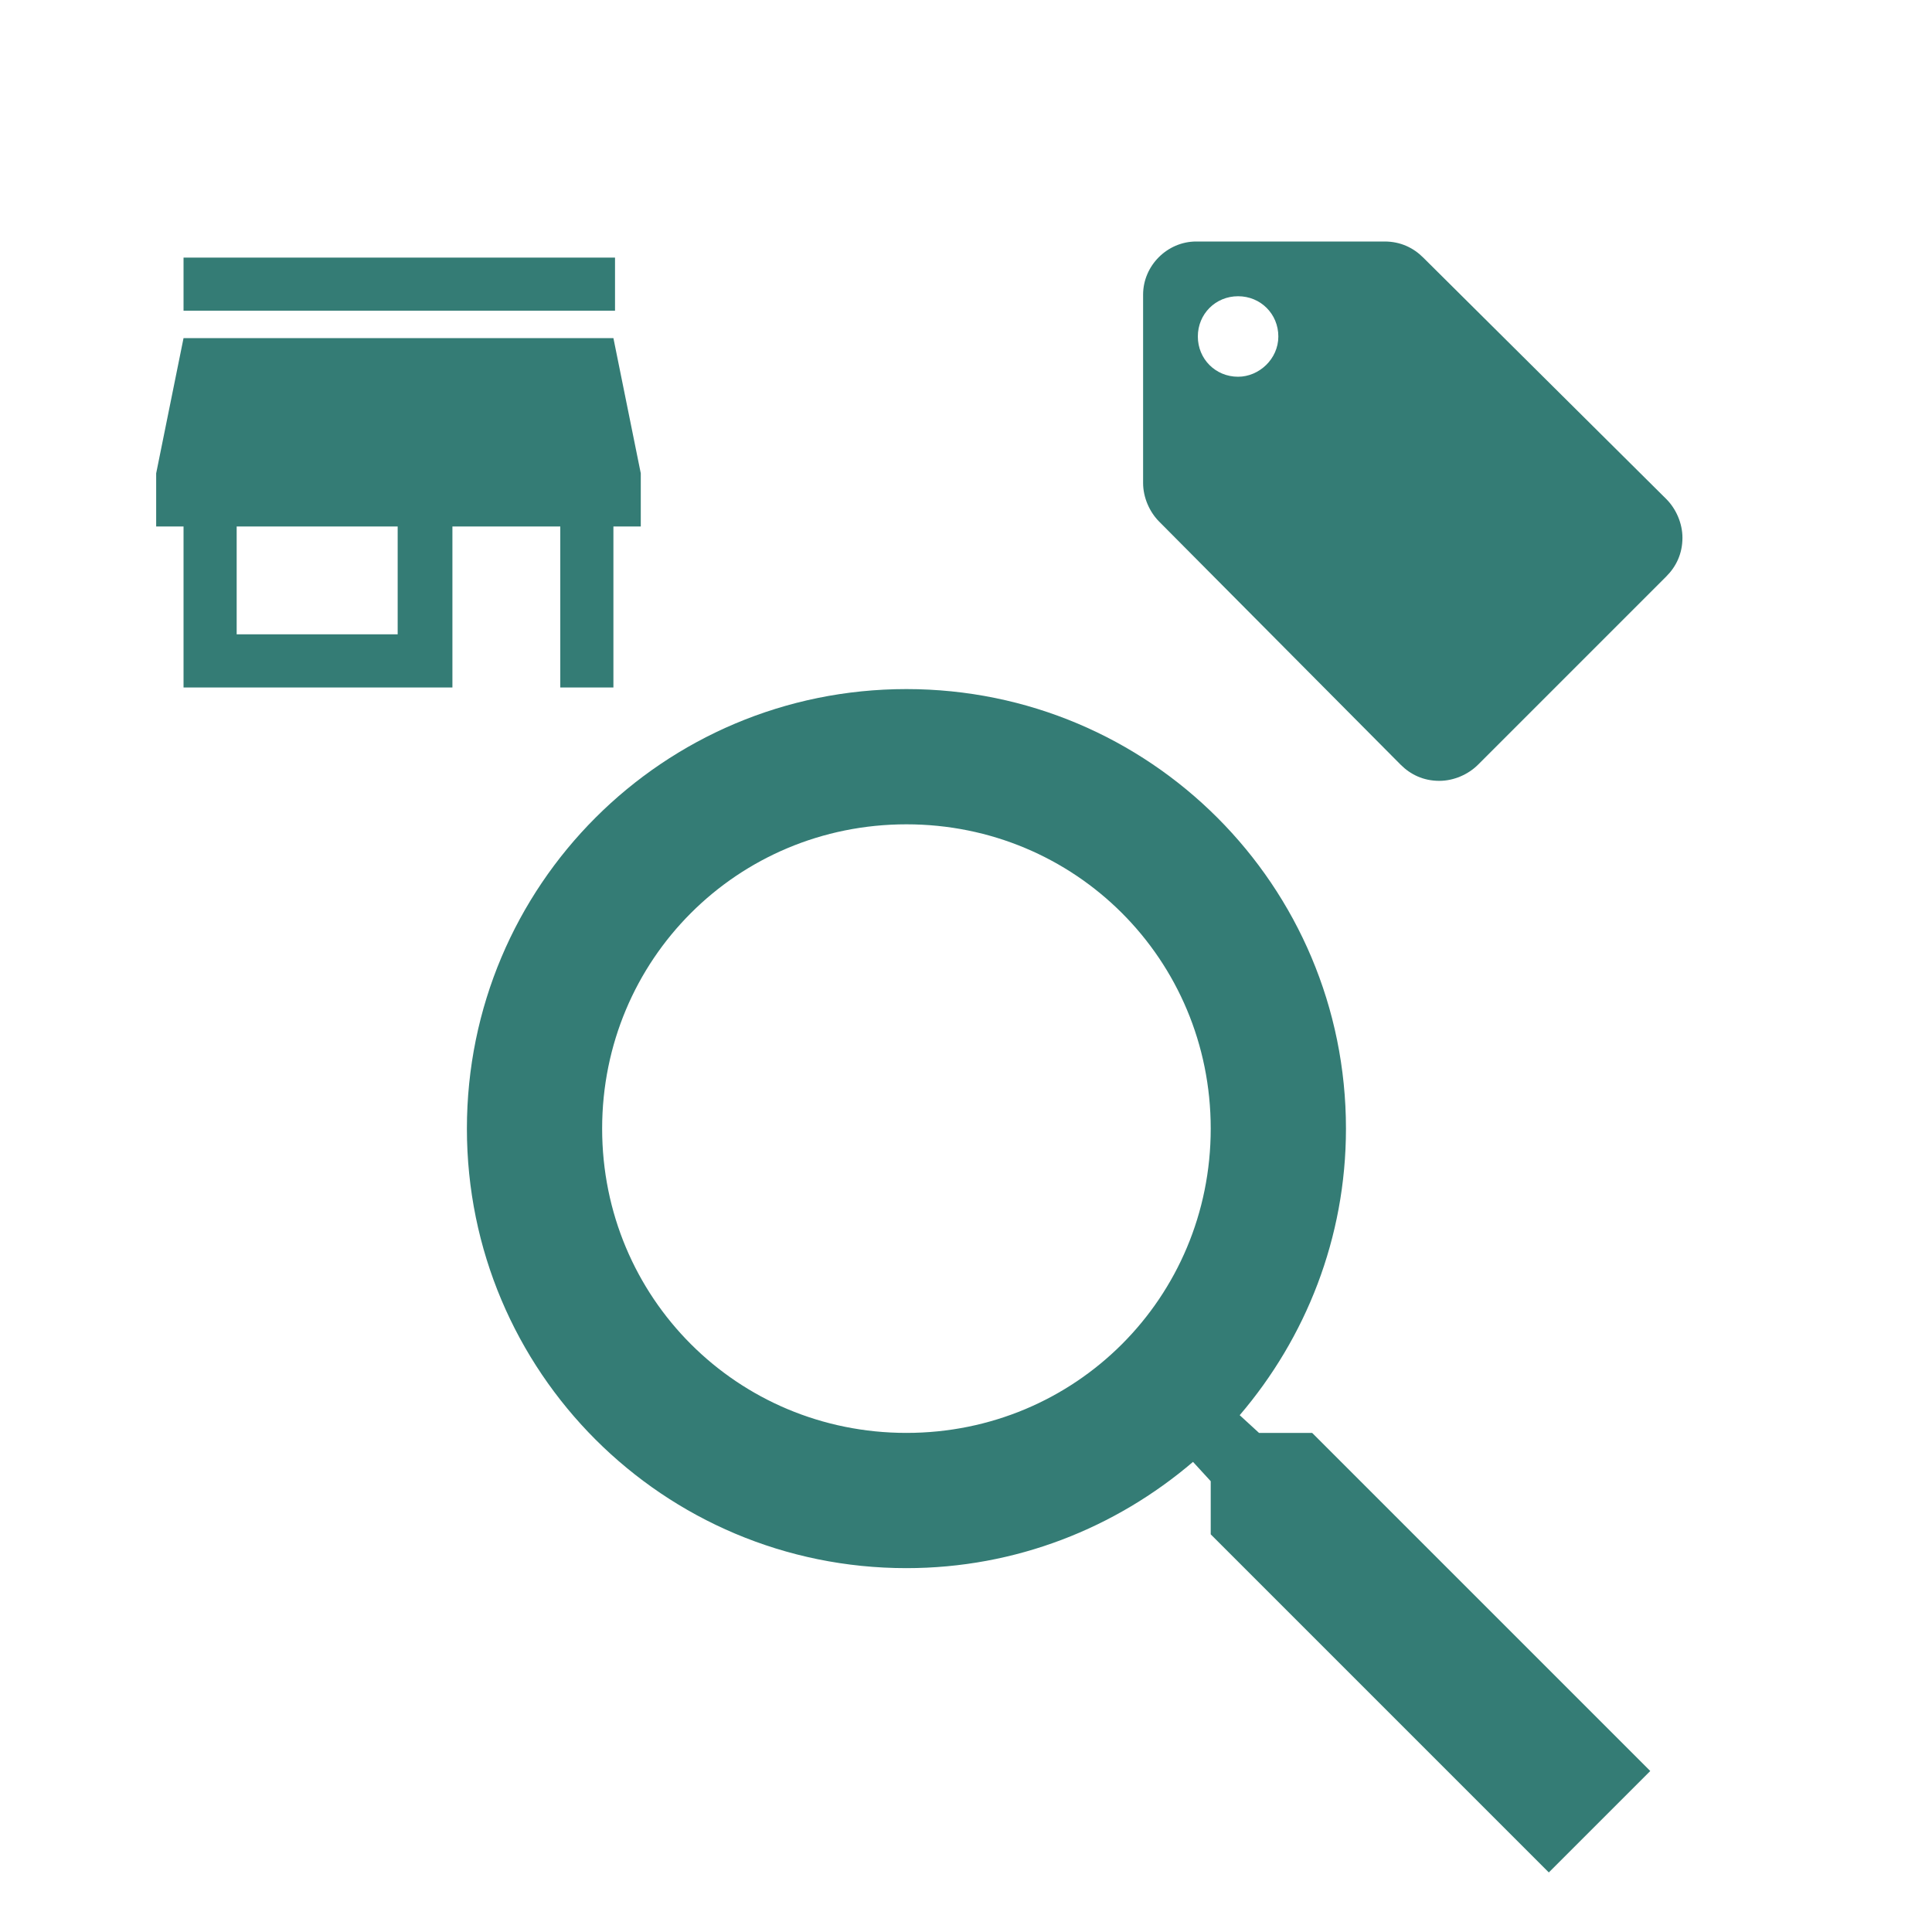 <?xml version="1.0" encoding="utf-8"?>
<!-- Generator: Adobe Illustrator 22.0.1, SVG Export Plug-In . SVG Version: 6.00 Build 0)  -->
<svg version="1.1" id="Capa_1" xmlns="http://www.w3.org/2000/svg" xmlns:xlink="http://www.w3.org/1999/xlink" x="0px" y="0px"
	 viewBox="0 0 120 120" style="enable-background:new 0 0 120 120;" xml:space="preserve">
<style type="text/css">
	.st0{fill:#347C75;}
</style>
<path class="st0" d="M103.5,31L88.4,16c-0.6-0.6-1.4-1-2.4-1H74.3c-1.8,0-3.3,1.5-3.3,3.3v11.7c0,0.9,0.4,1.8,1,2.4L87,47.5
	c0.6,0.6,1.4,1,2.4,1c0.9,0,1.8-0.4,2.4-1l11.7-11.7c0.6-0.6,1-1.4,1-2.4C104.5,32.5,104.1,31.6,103.5,31z M76.9,23.4
	c-1.4,0-2.5-1.1-2.5-2.5s1.1-2.5,2.5-2.5s2.5,1.1,2.5,2.5S78.2,23.4,76.9,23.4z"/>
<path class="st0" d="M81.5,89h-3.3L77,87.9c4.1-4.8,6.6-11,6.6-17.8c0-15.1-12.2-27.3-27.3-27.3S29,55,29,70.1s12.2,27.3,27.3,27.3
	c6.8,0,13-2.5,17.8-6.6l1.1,1.2v3.3l21,21l6.3-6.3L81.5,89z M56.3,89c-10.5,0-18.9-8.4-18.9-18.9s8.4-18.9,18.9-18.9
	s18.9,8.4,18.9,18.9S66.8,89,56.3,89z"/>
<path class="st0" d="M38.1,16H11.4v3.3h26.8V16z M39.8,32.7v-3.3L38.1,21H11.4l-1.7,8.4v3.3h1.7v10h16.7v-10h6.7v10h3.3v-10H39.8z
	 M24.7,39.4h-10v-6.7h10V39.4z"/>
</svg>
